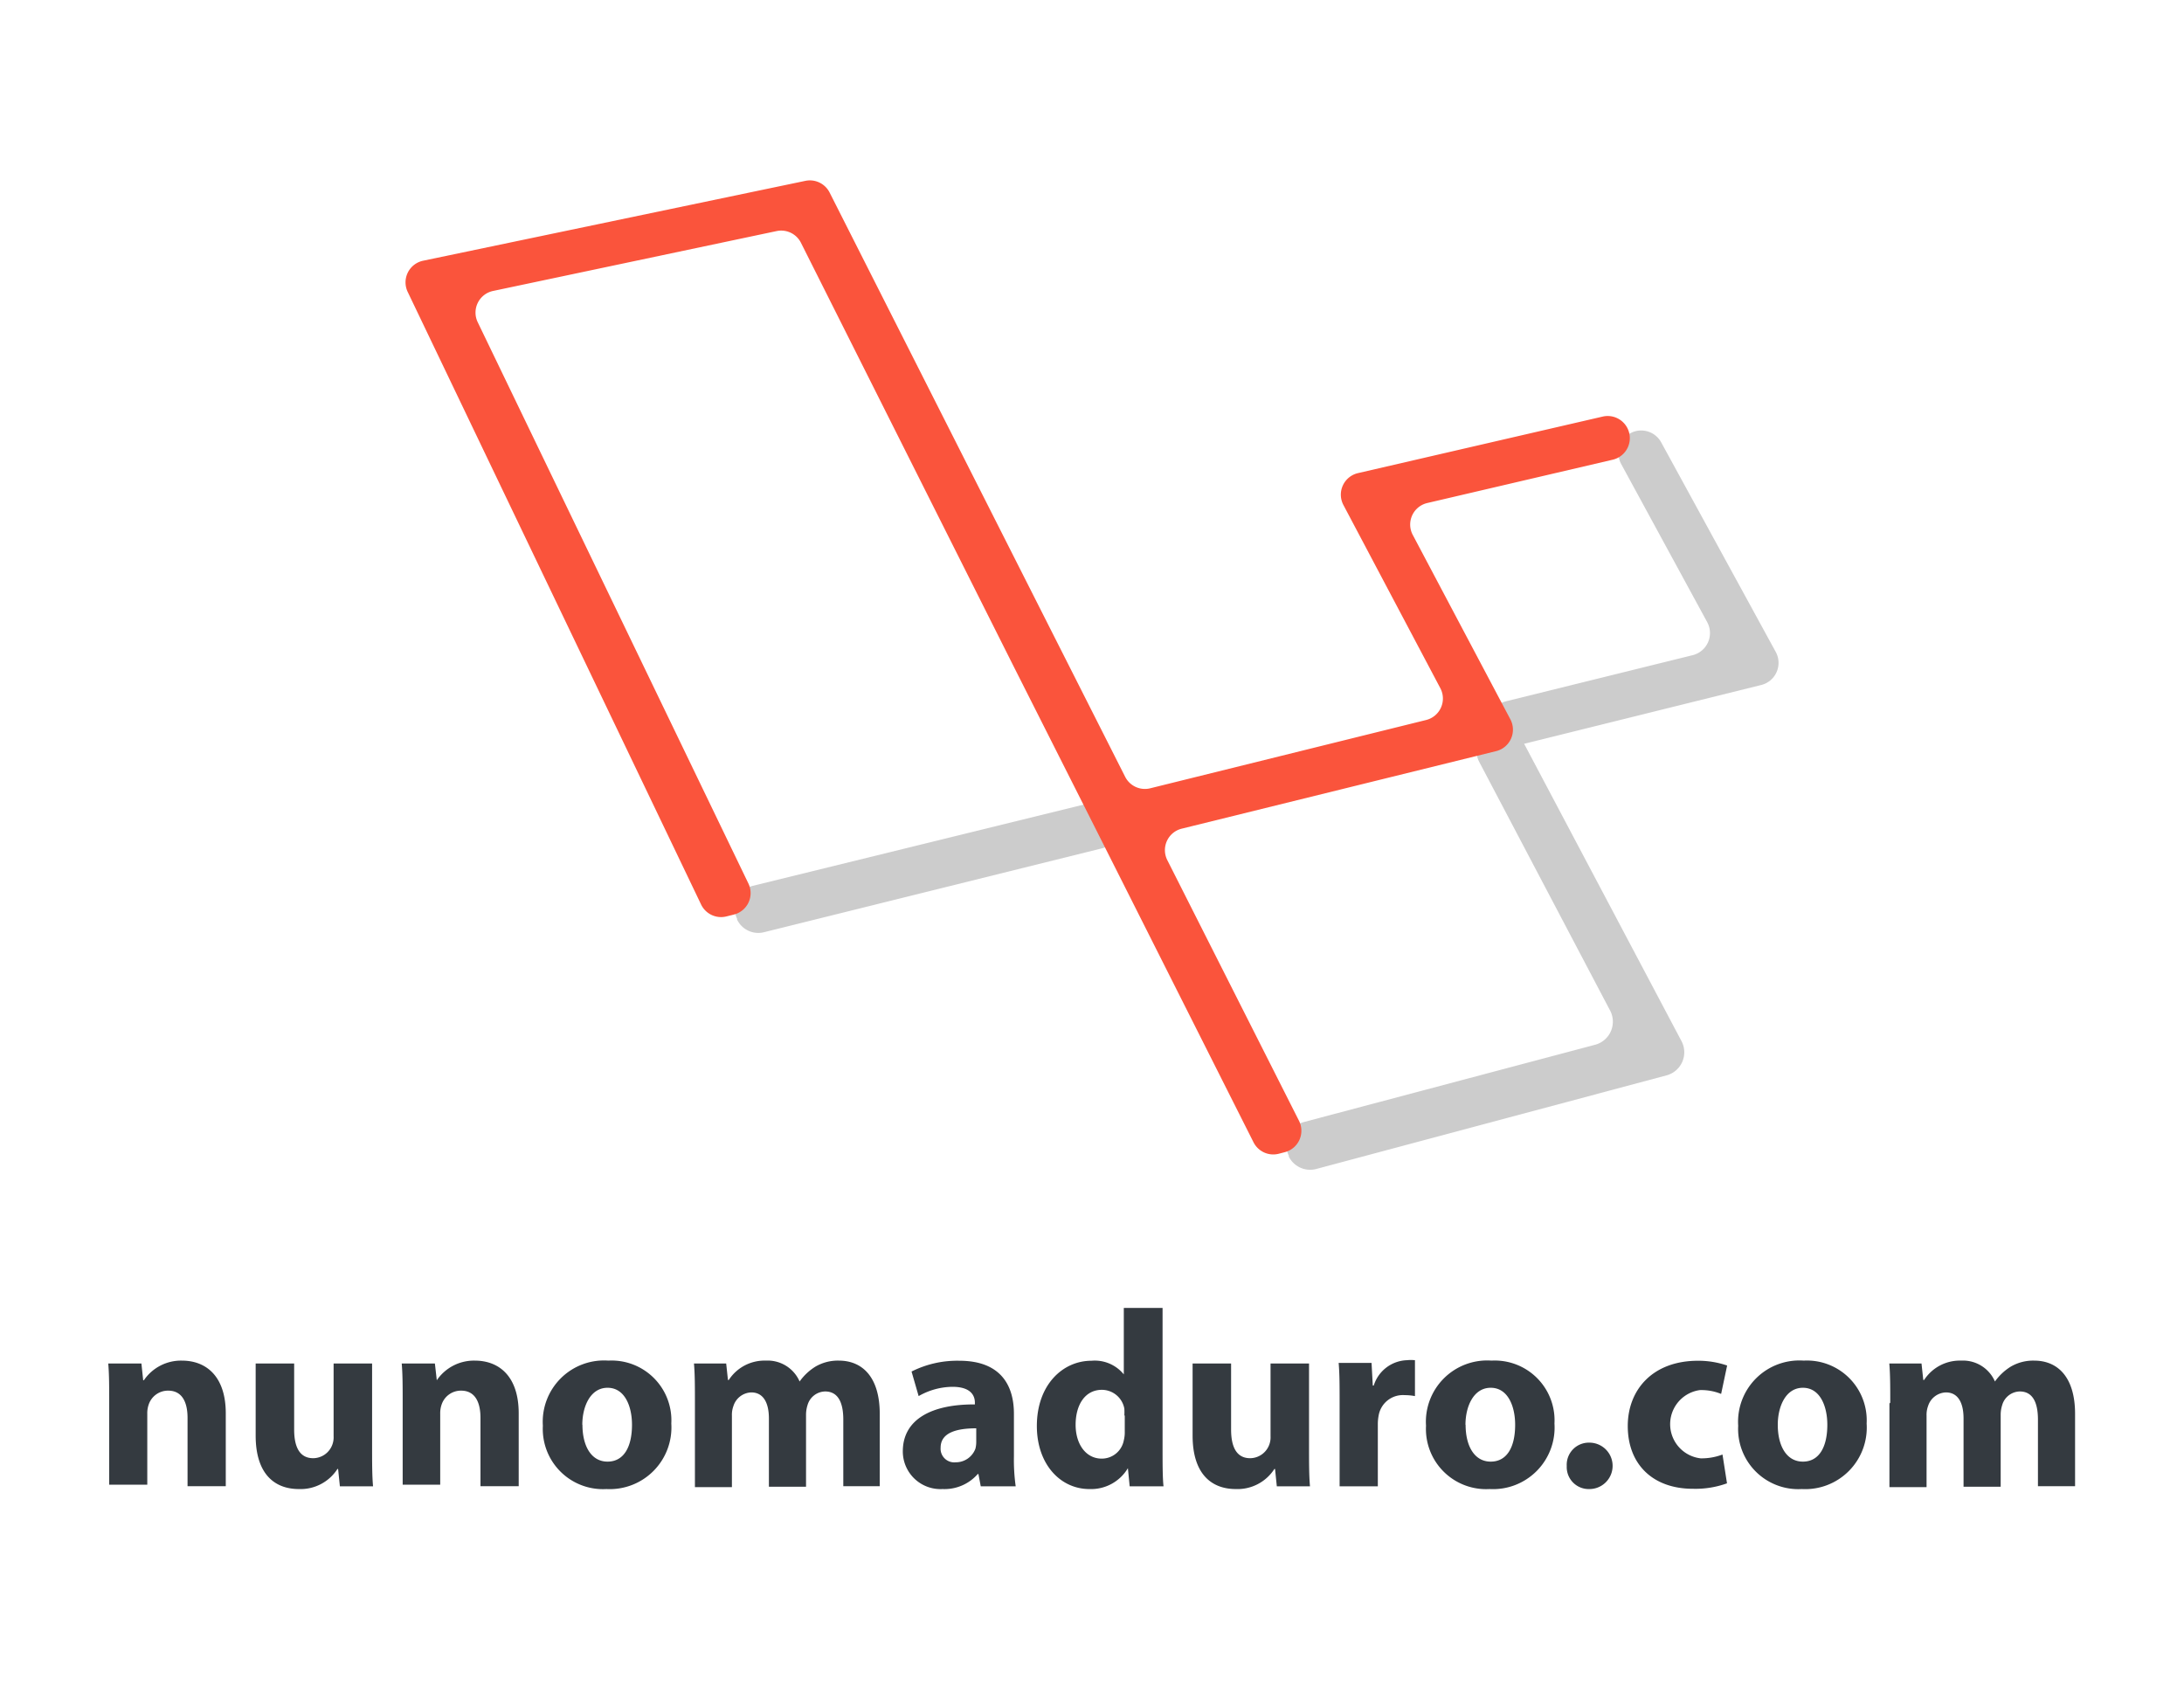 <svg id="Layer_1" data-name="Layer 1" xmlns="http://www.w3.org/2000/svg" viewBox="0 0 160 124.57"><defs><style>.cls-1{fill:#ccc;}.cls-2{fill:#fa543c;}.cls-3{fill:#343a40;}</style></defs><title>160 x 160 px</title><path class="cls-1" d="M54,67.37l0-.06a1.72,1.72,0,0,1,1.14-2.41l24.77-6.08a1.72,1.72,0,0,1,1.94.89h0a1.72,1.72,0,0,1-1.12,2.44L55.95,68.3A1.72,1.72,0,0,1,54,67.37Z"/><path class="cls-1" d="M94.42,84.74l0-.07a1.75,1.75,0,0,1,1.11-2.47l21.33-5.66a1.75,1.75,0,0,0,1.1-2.5l-9.59-18.22a1.75,1.75,0,0,1,1.13-2.51h0a1.75,1.75,0,0,1,2,.88l11.69,22.09a1.75,1.75,0,0,1-1.09,2.5L96.43,85.64A1.75,1.75,0,0,1,94.42,84.74Z"/><path class="cls-1" d="M109.24,53.78v0a1.67,1.67,0,0,1,1.08-2.4L124,48a1.67,1.67,0,0,0,1.07-2.42L118.77,34a1.67,1.67,0,0,1,1.09-2.42h0a1.67,1.67,0,0,1,1.84.83l8.38,15.33A1.67,1.67,0,0,1,129,50.19l-17.9,4.44A1.67,1.67,0,0,1,109.24,53.78Z"/><path class="cls-2" d="M103.5,39.19l7.14,13.49a1.62,1.62,0,0,1-1,2.34l-1.5.37h0L86.57,60.71A1.62,1.62,0,0,0,85.51,63L95.16,82.1a1.62,1.62,0,0,1-1,2.3l-0.46.12a1.62,1.62,0,0,1-1.87-.84L80.17,60.53,74.3,48.9,58.68,17.79a1.62,1.62,0,0,0-1.79-.86L36.15,21.31A1.62,1.62,0,0,0,35,23.61L54.84,64.75A1.62,1.62,0,0,1,53.77,67l-0.56.14a1.62,1.62,0,0,1-1.85-.88L29.87,21.39A1.62,1.62,0,0,1,31,19.1l28-5.85a1.62,1.62,0,0,1,1.78.86l21.65,42.8a1.62,1.62,0,0,0,1.84.84l20.2-5a1.62,1.62,0,0,0,1.05-2.33L98.42,37a1.62,1.62,0,0,1,1.07-2.34l17.92-4.14a1.62,1.62,0,0,1,1.79.8h0a1.62,1.62,0,0,1-1.06,2.36l-13.57,3.17A1.62,1.62,0,0,0,103.5,39.19Z"/><path class="cls-3" d="M8,102.76c0-1.12,0-2.08-.07-2.87h2.43l0.13,1.23h0.05a3.29,3.29,0,0,1,2.78-1.44c1.84,0,3.22,1.21,3.22,3.86v5.34h-2.8v-5c0-1.16-.4-2-1.42-2a1.49,1.49,0,0,0-1.42,1,1.92,1.92,0,0,0-.11.7v5.19H8v-6.13Z"/><path class="cls-3" d="M27.26,106c0,1.18,0,2.13.07,2.89H24.9l-0.13-1.27H24.72a3.21,3.21,0,0,1-2.82,1.47c-1.82,0-3.17-1.14-3.17-3.92V99.89h2.82v4.84c0,1.31.42,2.1,1.4,2.1a1.51,1.51,0,0,0,1.4-1,1.56,1.56,0,0,0,.09-0.61V99.89h2.82V106Z"/><path class="cls-3" d="M29.5,102.76c0-1.12,0-2.08-.07-2.87h2.43L32,101.12H32a3.29,3.29,0,0,1,2.78-1.44c1.84,0,3.22,1.21,3.22,3.86v5.34h-2.8v-5c0-1.16-.4-2-1.42-2a1.49,1.49,0,0,0-1.42,1,1.92,1.92,0,0,0-.11.7v5.19H29.5v-6.13Z"/><path class="cls-3" d="M49.18,104.29a4.52,4.52,0,0,1-4.75,4.8,4.41,4.41,0,0,1-4.66-4.64,4.49,4.49,0,0,1,4.8-4.77A4.38,4.38,0,0,1,49.18,104.29Zm-6.51.09c0,1.55.64,2.7,1.84,2.7s1.79-1.09,1.79-2.7c0-1.34-.52-2.71-1.79-2.71S42.66,103.06,42.66,104.38Z"/><path class="cls-3" d="M50.91,102.76c0-1.12,0-2.08-.07-2.87h2.36l0.13,1.21h0.06a3.12,3.12,0,0,1,2.72-1.42,2.55,2.55,0,0,1,2.47,1.53h0a4,4,0,0,1,1.16-1.09,3.25,3.25,0,0,1,1.71-.44c1.73,0,3,1.21,3,3.9v5.3H61.78V104c0-1.31-.42-2.06-1.33-2.06a1.37,1.37,0,0,0-1.29,1,2.33,2.33,0,0,0-.11.72v5.26H56.33v-5c0-1.14-.4-1.91-1.29-1.91a1.42,1.42,0,0,0-1.31,1,1.86,1.86,0,0,0-.11.7v5.24H50.91v-6.13Z"/><path class="cls-3" d="M71.85,108.89l-0.17-.9H71.63a3.24,3.24,0,0,1-2.58,1.1,2.76,2.76,0,0,1-2.91-2.76c0-2.34,2.1-3.46,5.28-3.44v-0.13c0-.48-0.26-1.16-1.64-1.16a5.06,5.06,0,0,0-2.48.68l-0.52-1.8a7.43,7.43,0,0,1,3.5-.79c3,0,4,1.77,4,3.88v3.13a13.93,13.93,0,0,0,.13,2.19H71.85Zm-0.33-4.25c-1.47,0-2.61.33-2.61,1.42a1,1,0,0,0,1.1,1.07,1.53,1.53,0,0,0,1.45-1,2,2,0,0,0,.06-0.48v-1Z"/><path class="cls-3" d="M85.17,95.82V106.2c0,1,0,2.08.07,2.69H82.76l-0.13-1.33h0a3.14,3.14,0,0,1-2.82,1.53c-2.13,0-3.85-1.82-3.85-4.62,0-3,1.88-4.78,4-4.78a2.74,2.74,0,0,1,2.37,1h0V95.82h2.8Zm-2.8,7.88a4.41,4.41,0,0,0,0-.5,1.68,1.68,0,0,0-1.64-1.38c-1.27,0-1.93,1.14-1.93,2.56s0.75,2.48,1.91,2.48a1.64,1.64,0,0,0,1.62-1.34,2.37,2.37,0,0,0,.07-0.64V103.7Z"/><path class="cls-3" d="M95.9,106c0,1.18,0,2.13.07,2.89H93.54l-0.13-1.27H93.36a3.21,3.21,0,0,1-2.82,1.47c-1.82,0-3.17-1.14-3.17-3.92V99.89h2.82v4.84c0,1.31.42,2.1,1.4,2.1a1.51,1.51,0,0,0,1.4-1,1.55,1.55,0,0,0,.09-0.61V99.89H95.9V106Z"/><path class="cls-3" d="M98.14,102.85c0-1.32,0-2.19-.07-3h2.41l0.09,1.66h0.07a2.64,2.64,0,0,1,2.43-1.86,2.86,2.86,0,0,1,.59,0v2.63a4,4,0,0,0-.75-0.07A1.8,1.8,0,0,0,101,103.7a3.31,3.31,0,0,0-.06.63v4.56h-2.8v-6Z"/><path class="cls-3" d="M113.88,104.29a4.51,4.51,0,0,1-4.75,4.8,4.41,4.41,0,0,1-4.66-4.64,4.49,4.49,0,0,1,4.8-4.77A4.38,4.38,0,0,1,113.88,104.29Zm-6.51.09c0,1.55.64,2.7,1.84,2.7S111,106,111,104.38c0-1.34-.52-2.71-1.79-2.71S107.36,103.06,107.36,104.38Z"/><path class="cls-3" d="M114.78,107.4a1.62,1.62,0,0,1,1.66-1.71,1.7,1.7,0,0,1,0,3.4A1.61,1.61,0,0,1,114.78,107.4Z"/><path class="cls-3" d="M126.52,108.67a6.82,6.82,0,0,1-2.5.4c-2.91,0-4.77-1.77-4.77-4.6,0-2.63,1.8-4.78,5.15-4.78a6.49,6.49,0,0,1,2.13.35l-0.44,2.08a3.83,3.83,0,0,0-1.56-.28,2.52,2.52,0,0,0,.06,5,4.3,4.3,0,0,0,1.6-.28Z"/><path class="cls-3" d="M136.75,104.29a4.51,4.51,0,0,1-4.75,4.8,4.41,4.41,0,0,1-4.66-4.64,4.49,4.49,0,0,1,4.8-4.77A4.38,4.38,0,0,1,136.75,104.29Zm-6.51.09c0,1.55.64,2.7,1.84,2.7s1.79-1.09,1.79-2.7c0-1.34-.52-2.71-1.79-2.71S130.24,103.06,130.24,104.38Z"/><path class="cls-3" d="M138.48,102.76c0-1.12,0-2.08-.07-2.87h2.36l0.13,1.21h0.06a3.12,3.12,0,0,1,2.72-1.42,2.55,2.55,0,0,1,2.47,1.53h0a4,4,0,0,1,1.16-1.09,3.25,3.25,0,0,1,1.71-.44c1.73,0,3,1.21,3,3.9v5.3h-2.72V104c0-1.31-.42-2.06-1.33-2.06a1.37,1.37,0,0,0-1.29,1,2.33,2.33,0,0,0-.11.72v5.26h-2.72v-5c0-1.14-.4-1.91-1.29-1.91a1.42,1.42,0,0,0-1.31,1,1.86,1.86,0,0,0-.11.7v5.24h-2.72v-6.13Z"/></svg>
